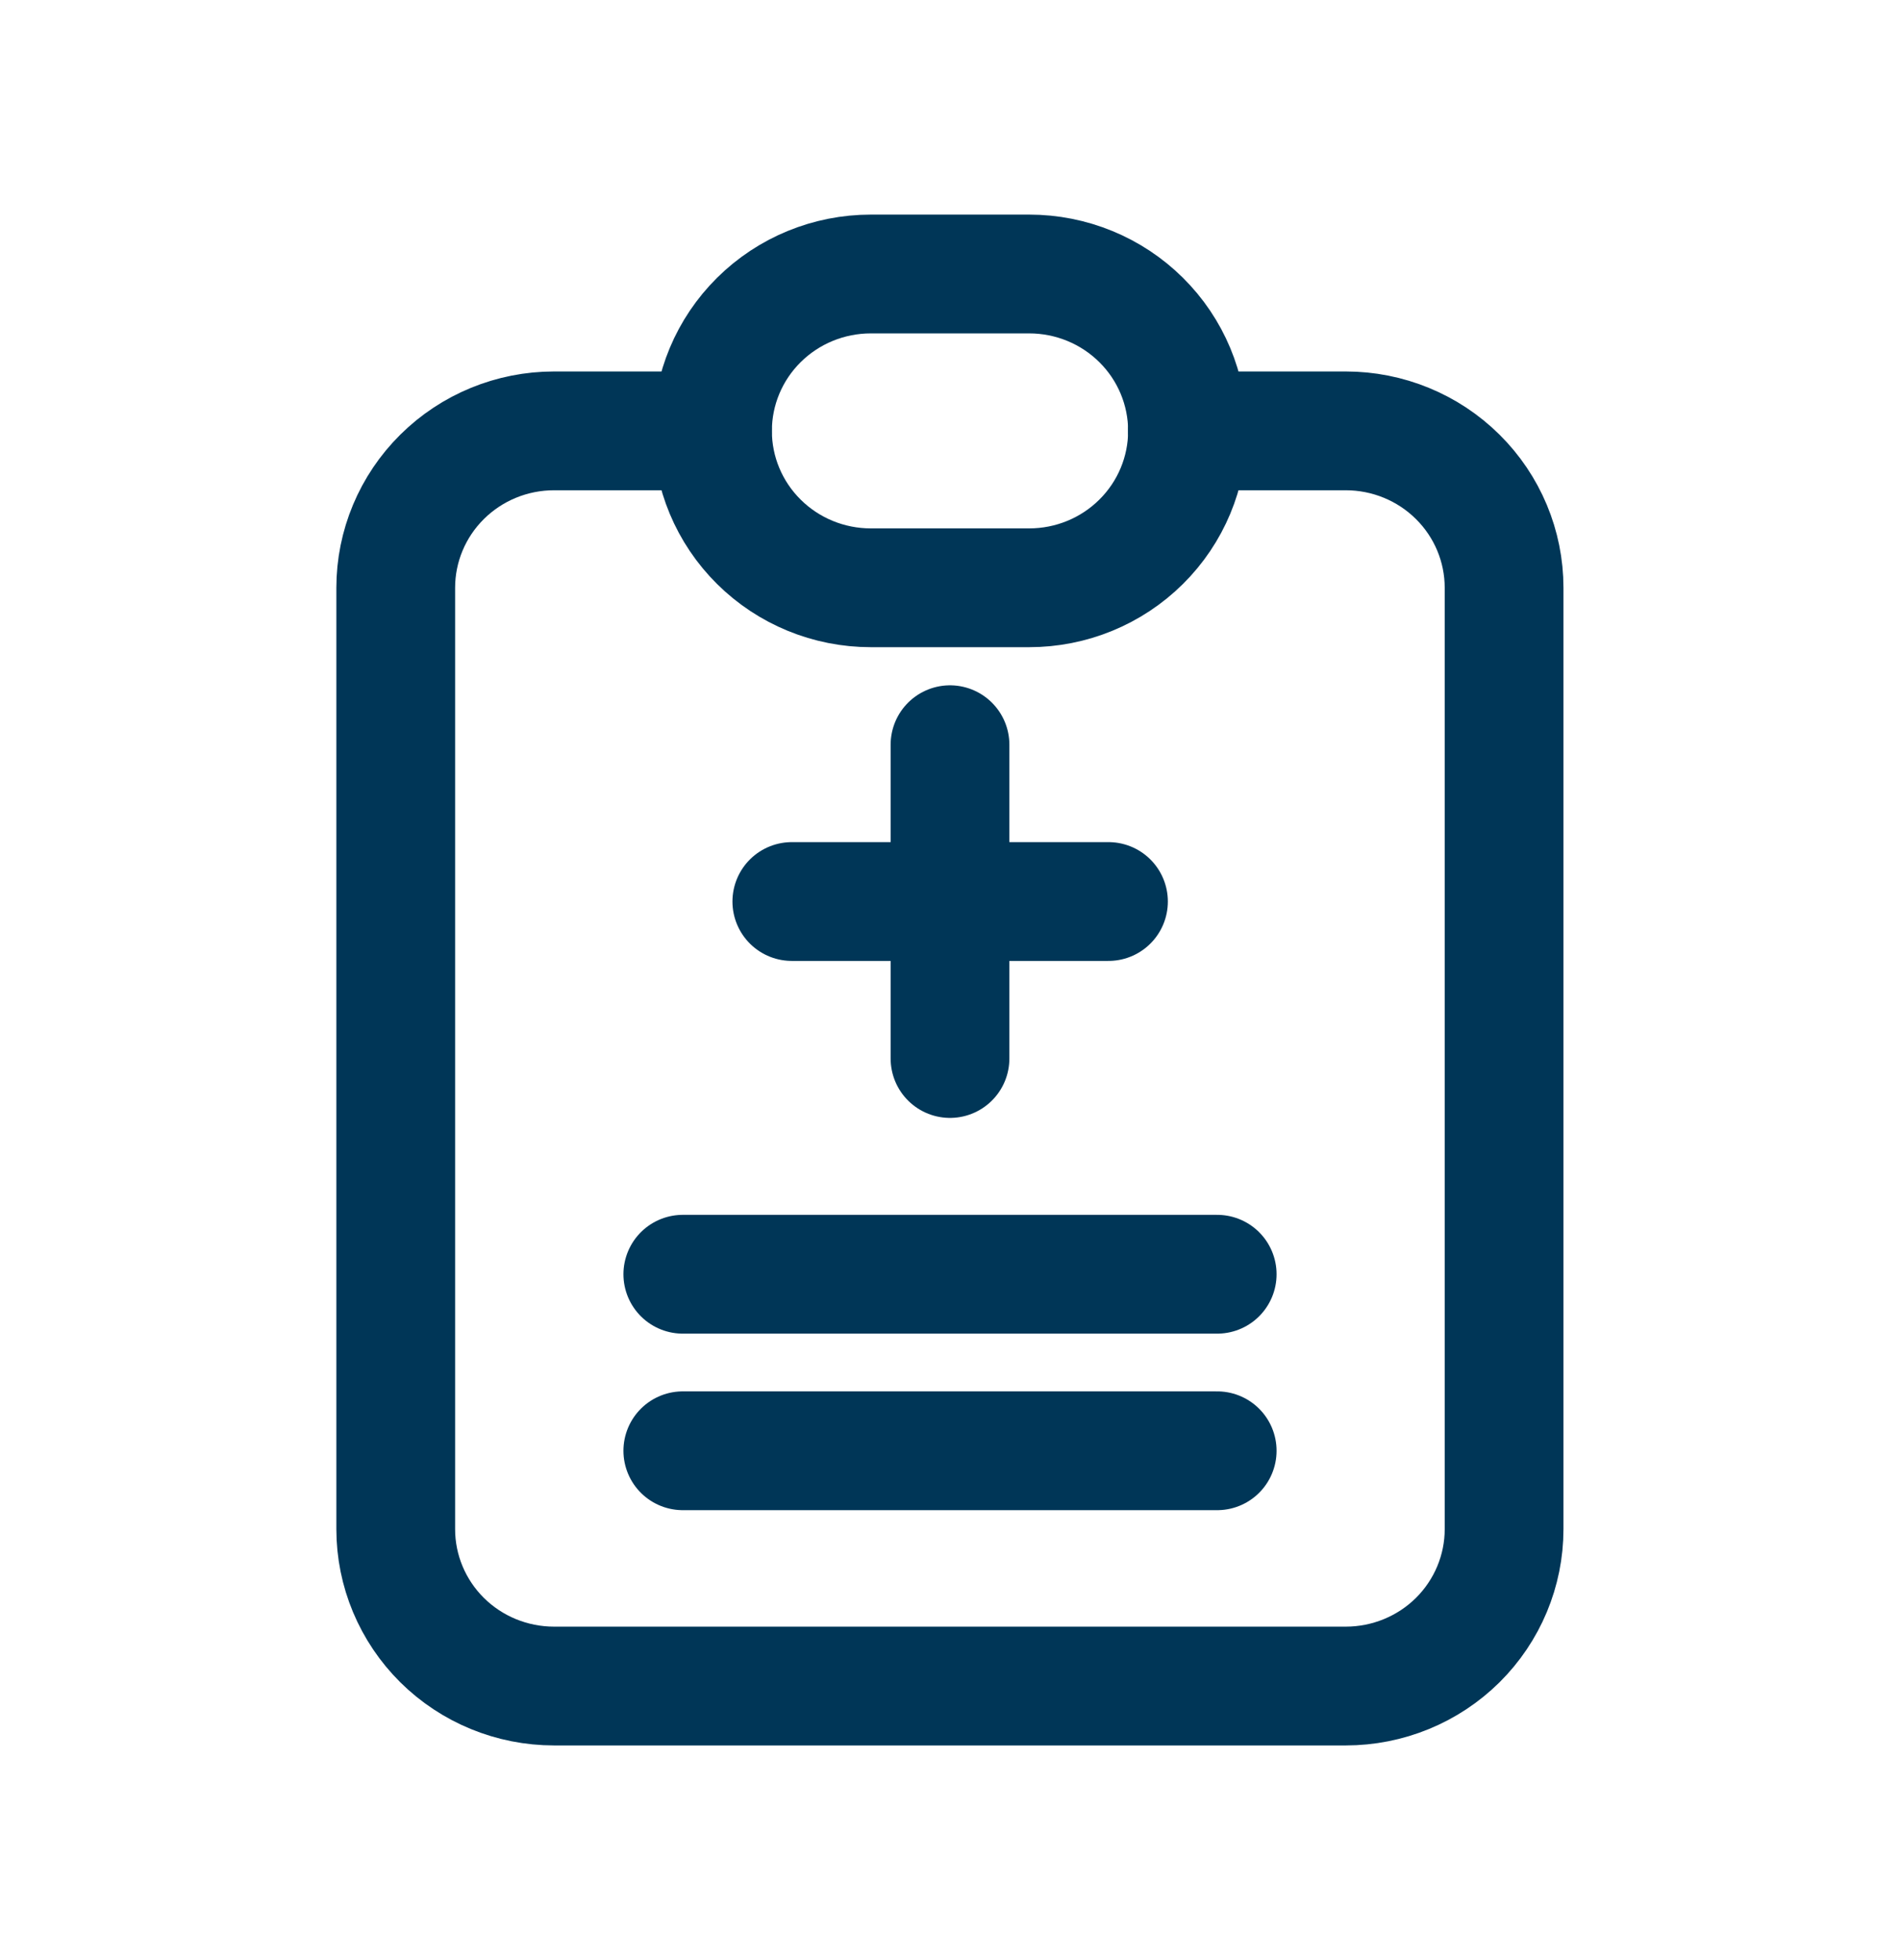 <svg width="32" height="33" viewBox="0 0 32 33" fill="none" xmlns="http://www.w3.org/2000/svg">
<g clip-path="url(#clip0_3308_5192)"> <path d="M11.998 7.254H9.332C8.624 7.254 7.946 7.532 7.446 8.028C6.946 8.523 6.665 9.195 6.665 9.896V25.745C6.665 26.445 6.946 27.117 7.446 27.613C7.946 28.108 8.624 28.386 9.332 28.386H22.665C23.372 28.386 24.051 28.108 24.551 27.613C25.051 27.117 25.332 26.445 25.332 25.745V9.896C25.332 9.195 25.051 8.523 24.551 8.028C24.051 7.532 23.372 7.254 22.665 7.254H19.998" stroke="#003657" stroke-width="2" stroke-linecap="round" stroke-linejoin="round"/> <path d="M12 7.255C12 6.554 12.281 5.882 12.781 5.387C13.281 4.891 13.959 4.613 14.667 4.613H17.333C18.041 4.613 18.719 4.891 19.219 5.387C19.719 5.882 20 6.554 20 7.255C20 7.955 19.719 8.627 19.219 9.122C18.719 9.618 18.041 9.896 17.333 9.896H14.667C13.959 9.896 13.281 9.618 12.781 9.122C12.281 8.627 12 7.955 12 7.255Z" stroke="#003657" stroke-width="2" stroke-linecap="round" stroke-linejoin="round"/> <path d="M13.336 15.178H18.669" stroke="#003657" stroke-width="2" stroke-linecap="round" stroke-linejoin="round"/> <path d="M11.5 21.453L20.5 21.453" stroke="#003657" stroke-width="2" stroke-linecap="round" stroke-linejoin="round"/> <path d="M11.5 24.425L20.5 24.425" stroke="#003657" stroke-width="2" stroke-linecap="round" stroke-linejoin="round"/> <path d="M16 12.538V17.821" stroke="#003657" stroke-width="2" stroke-linecap="round" stroke-linejoin="round"/> </g> <defs> <clipPath id="clip0_3308_5192"> <rect width="32" height="31.698" fill="white" transform="translate(0 0.651)"/> </clipPath> </defs> </svg>